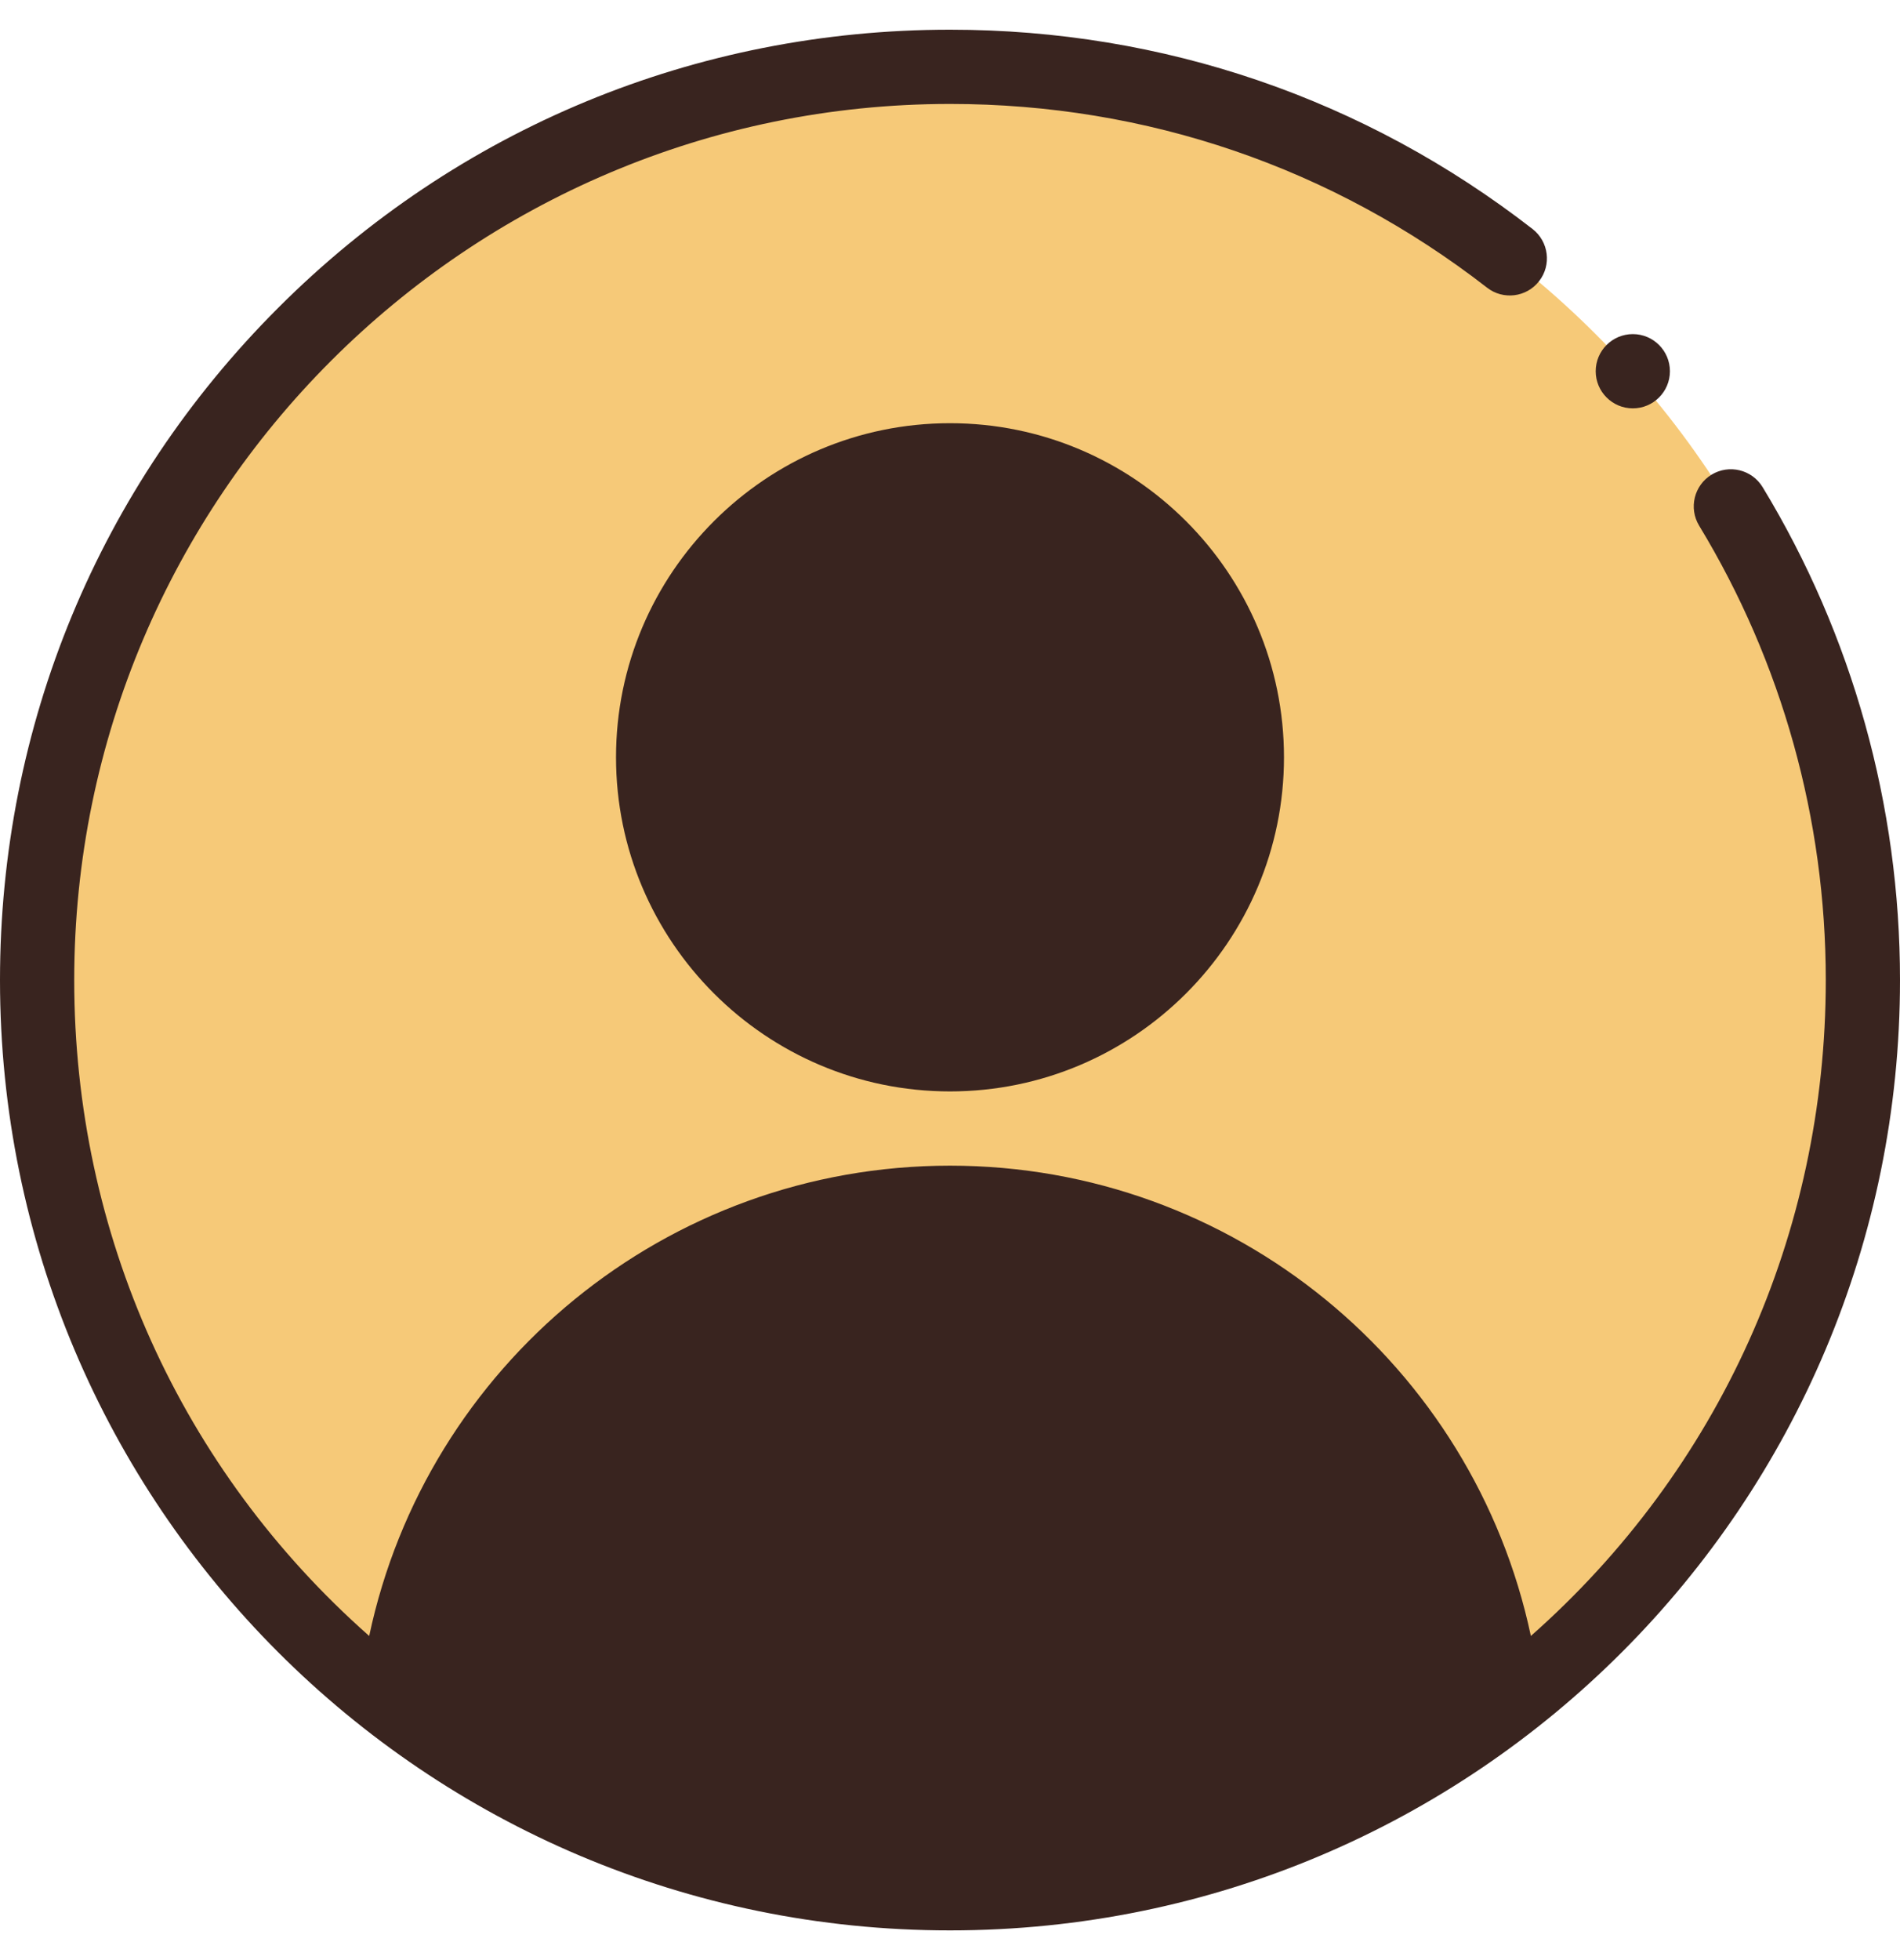 <svg width="32" height="33" viewBox="0 0 32 33" fill="none" xmlns="http://www.w3.org/2000/svg">
<path d="M16 1.125C7.501 1.125 0.625 8.002 0.625 16.5C0.625 24.983 7.49 31.875 16 31.875C24.549 31.875 31.375 24.943 31.375 16.5C31.375 8.001 24.497 1.125 16 1.125Z" fill="#F6C978"/>
<path d="M25.332 28.723V28.724C22.745 30.701 19.511 31.875 16 31.875C12.489 31.875 9.255 30.701 6.668 28.724C7.121 23.969 11.126 20.25 16 20.25C20.874 20.25 24.878 23.968 25.332 28.723Z" fill="#39241F"/>
<path d="M16 17.75C18.761 17.75 21 15.511 21 12.75C21 9.989 18.761 7.75 16 7.75C13.239 7.75 11 9.989 11 12.75C11 15.511 13.239 17.75 16 17.75Z" fill="#39241F"/>
<path d="M10.375 12.75C10.375 15.852 12.898 18.375 16 18.375C19.102 18.375 21.625 15.852 21.625 12.75C21.625 9.648 19.102 7.125 16 7.125C12.898 7.125 10.375 9.648 10.375 12.75ZM20.375 12.75C20.375 15.162 18.412 17.125 16 17.125C13.588 17.125 11.625 15.162 11.625 12.75C11.625 10.338 13.588 8.375 16 8.375C18.412 8.375 20.375 10.338 20.375 12.75Z" fill="#39241F"/>
<path d="M27.5 6.875C27.845 6.875 28.125 6.595 28.125 6.25C28.125 5.905 27.845 5.625 27.5 5.625C27.155 5.625 26.875 5.905 26.875 6.25C26.875 6.595 27.155 6.875 27.5 6.875Z" fill="#39241F"/>
<path d="M16 32.5C24.869 32.5 32 25.317 32 16.5C32 13.564 31.2 10.695 29.686 8.201C29.506 7.906 29.122 7.812 28.827 7.991C28.532 8.17 28.438 8.555 28.617 8.85C30.012 11.148 30.75 13.793 30.75 16.5C30.75 20.777 28.952 24.744 25.783 27.543C24.818 22.992 20.783 19.625 16 19.625C11.217 19.625 7.182 22.992 6.218 27.543C3.048 24.744 1.25 20.777 1.25 16.5C1.25 8.367 7.867 1.75 16 1.75C19.312 1.75 22.439 2.82 25.045 4.843C25.317 5.055 25.71 5.006 25.922 4.733C26.134 4.461 26.084 4.068 25.812 3.856C22.985 1.661 19.592 0.5 16 0.5C11.723 0.5 7.704 2.163 4.684 5.184C1.663 8.204 0 12.223 0 16.5C0 25.339 7.154 32.5 16 32.5ZM16 20.875C20.419 20.875 24.086 24.102 24.67 28.438C22.142 30.279 19.152 31.25 16 31.25C12.848 31.25 9.859 30.279 7.331 28.438C7.914 24.102 11.581 20.875 16 20.875Z" fill="#39241F"/>
</svg>
